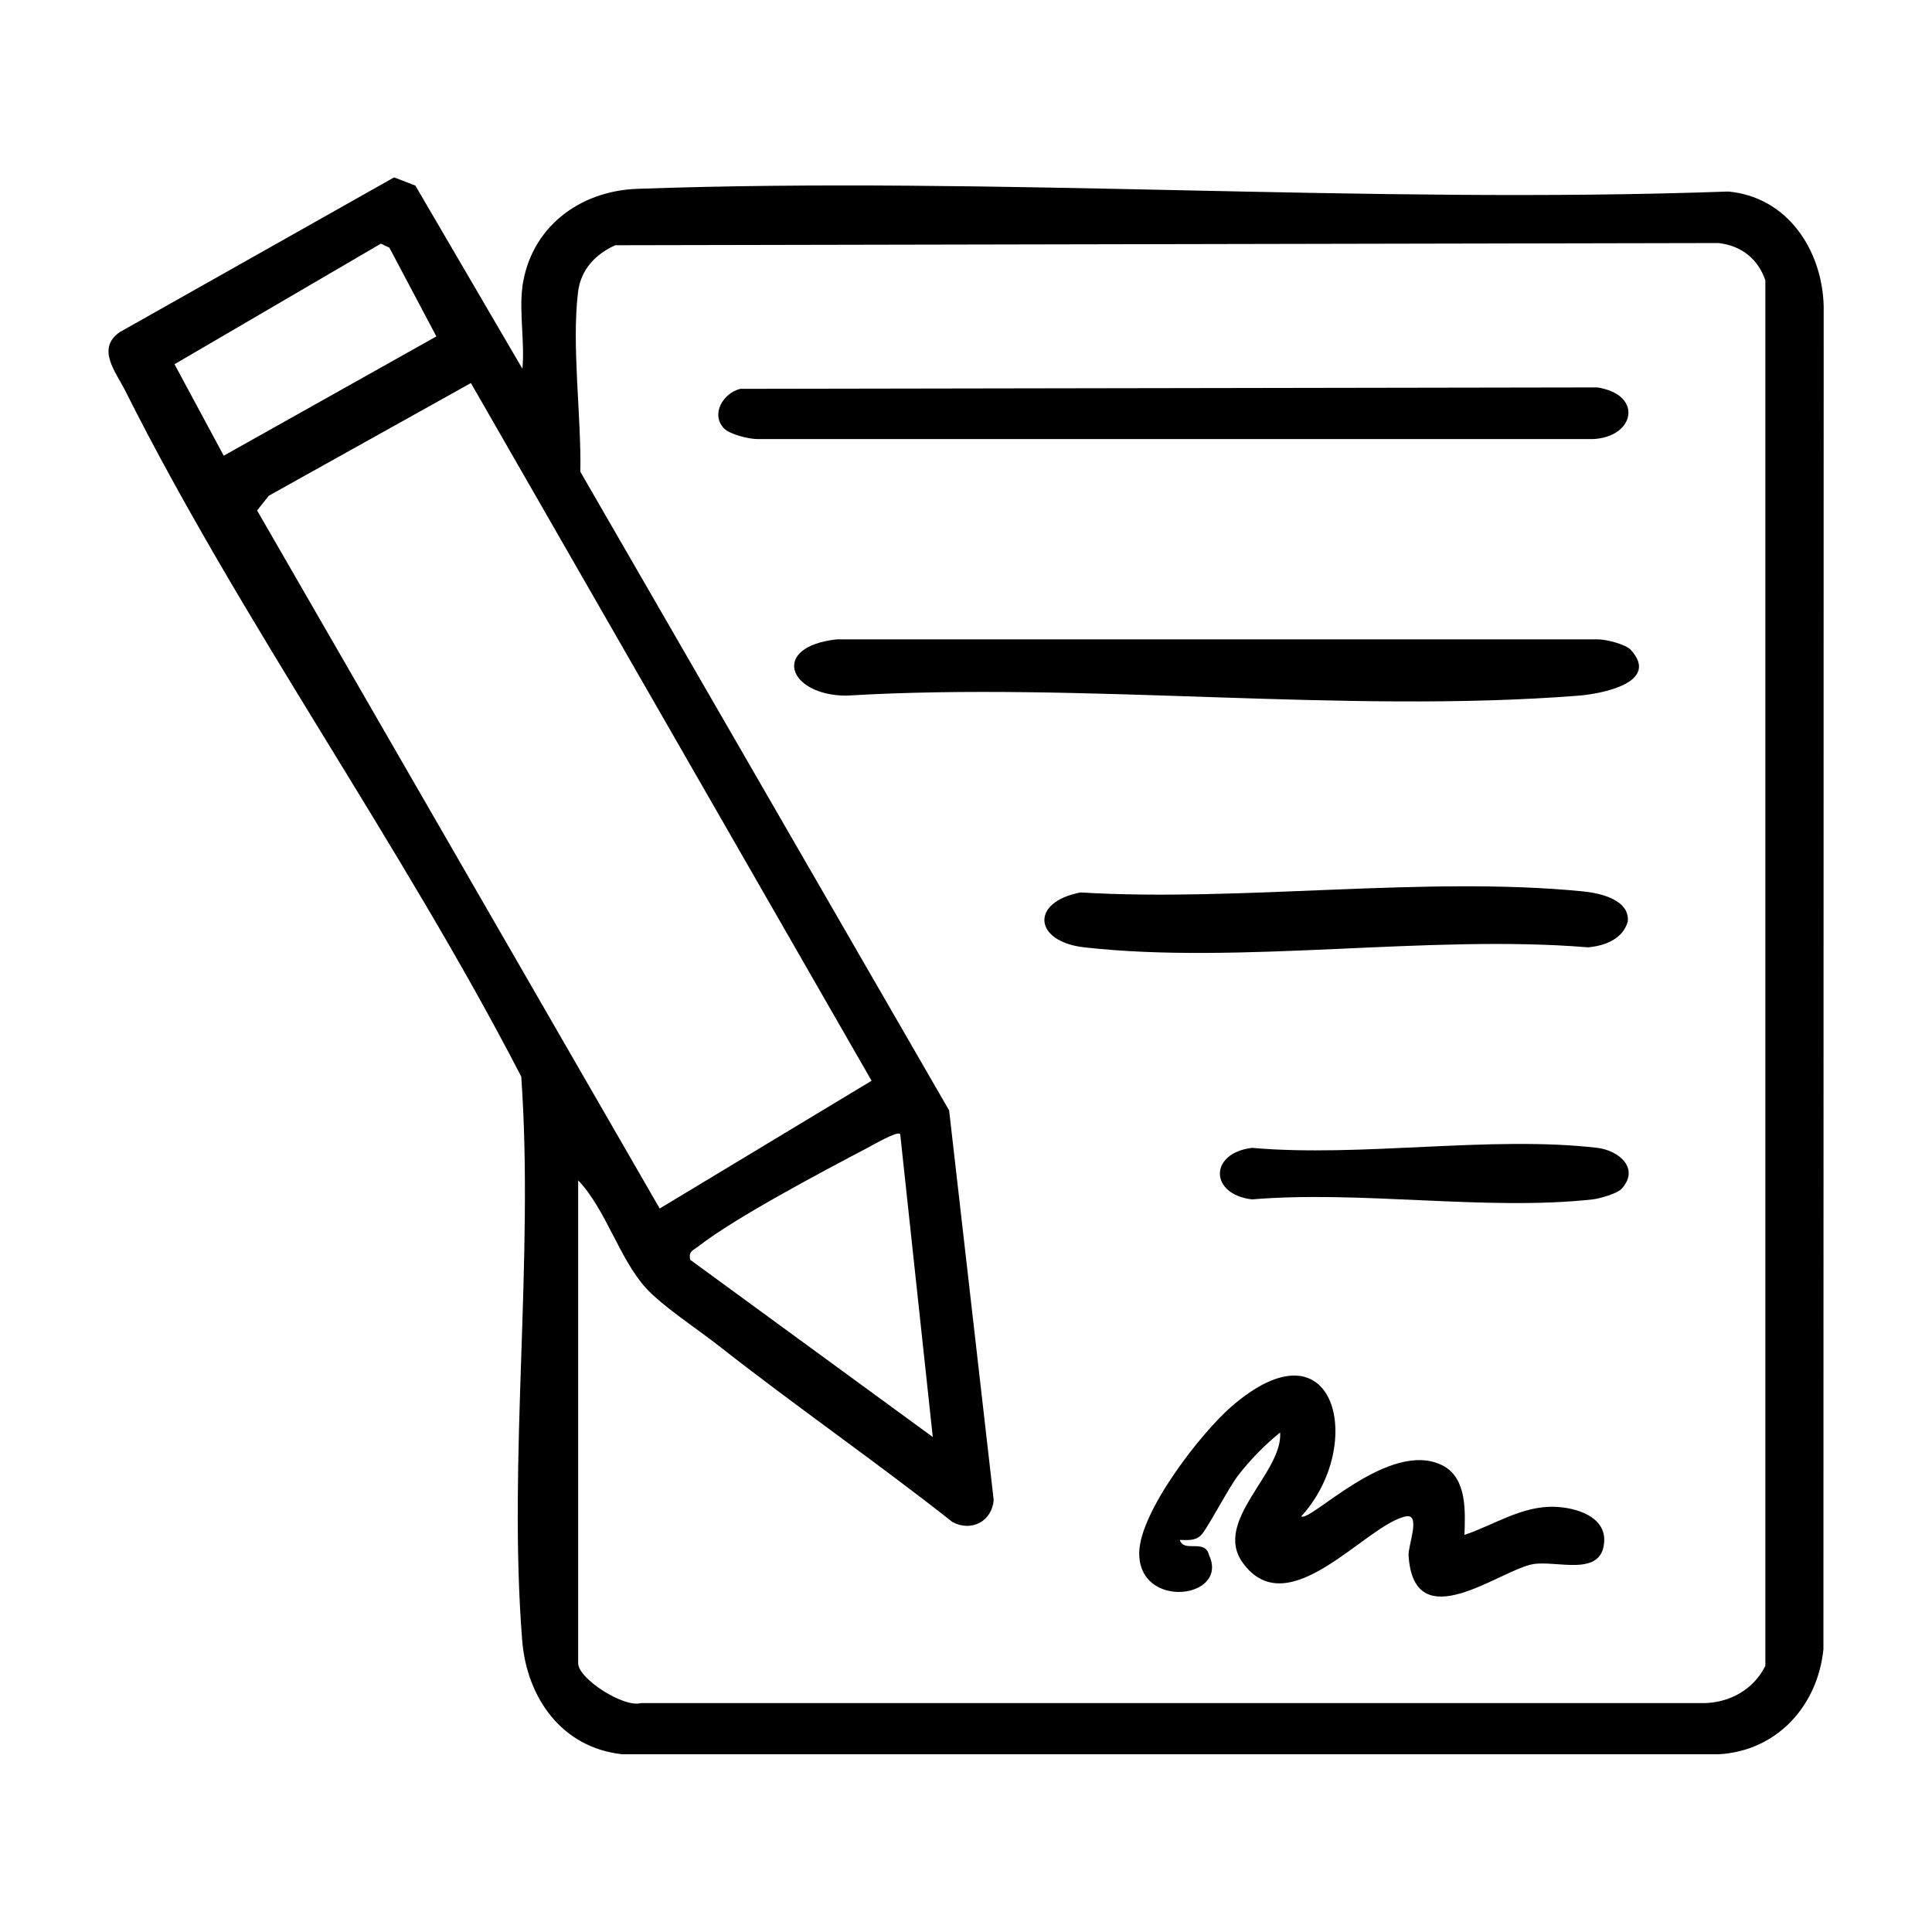<svg width="61" height="61" viewBox="0 0 61 61" fill="none" xmlns="http://www.w3.org/2000/svg">
<path d="M16.49 9.073C16.742 7.19 18.288 6.027 20.122 5.962C31.452 5.559 43.18 6.458 54.562 6.047C56.429 6.214 57.527 7.881 57.58 9.654L57.572 52.069C57.393 53.859 56.104 55.286 54.266 55.388H19.65C17.735 55.184 16.629 53.602 16.486 51.781C16.035 46.055 16.864 39.776 16.458 33.993C12.688 26.689 7.621 19.646 3.953 12.334C3.656 11.744 3.034 11.008 3.778 10.488L12.444 5.6L13.115 5.86L16.494 11.643C16.572 10.829 16.389 9.853 16.494 9.064L16.49 9.073ZM12.025 7.694L5.51 11.5L7.064 14.388L13.778 10.622L12.294 7.82L12.029 7.694H12.025ZM18.255 37.275V52.517C18.255 52.997 19.683 53.924 20.236 53.773H53.822C54.644 53.749 55.372 53.33 55.738 52.598V8.849C55.502 8.17 54.985 7.759 54.262 7.674L19.427 7.743C18.8 8.023 18.337 8.515 18.251 9.219C18.044 10.931 18.357 13.139 18.324 14.896L29.967 35.059L31.374 47.36C31.322 48.031 30.675 48.377 30.073 48.056C27.653 46.148 25.108 44.388 22.684 42.484C22.025 41.968 20.899 41.228 20.386 40.658C19.557 39.743 19.13 38.186 18.255 37.267V37.275ZM14.868 12.094L8.487 15.652L8.117 16.116L20.829 38.157L27.519 34.123L14.868 12.094ZM28.414 35.803C28.328 35.709 27.596 36.132 27.434 36.218C26.006 36.97 23.225 38.434 22.037 39.361C21.875 39.487 21.732 39.508 21.793 39.776L29.451 45.372L28.422 35.803H28.414Z" fill="black"/>
<path d="M51.496 20.525C52.432 21.566 50.52 21.911 49.849 21.964C42.415 22.546 34.233 21.513 26.718 21.964C24.876 21.956 24.319 20.415 26.421 20.187H50.439C50.711 20.183 51.334 20.342 51.496 20.525Z" fill="black"/>
<path d="M22.859 13.526C22.432 13.074 22.83 12.415 23.371 12.277L50.435 12.232C51.96 12.472 51.586 13.912 50.142 13.863H23.916C23.636 13.863 23.038 13.713 22.859 13.526Z" fill="black"/>
<path d="M41.081 47.873C41.334 48.108 43.875 45.404 45.555 46.274C46.323 46.673 46.262 47.726 46.238 48.462C47.177 48.149 48.056 47.535 49.101 47.576C49.752 47.6 50.695 47.873 50.65 48.674C50.585 49.812 49.158 49.259 48.406 49.385C47.377 49.556 44.644 51.764 44.473 49.113C44.453 48.804 44.872 47.787 44.392 47.877C43.143 48.117 40.687 51.333 39.243 49.349C38.276 48.023 40.504 46.514 40.419 45.229C39.959 45.595 39.463 46.104 39.105 46.567C38.78 46.982 38.121 48.275 37.918 48.474C37.727 48.661 37.487 48.621 37.251 48.621C37.377 49.04 38.048 48.568 38.174 49.101C38.82 50.483 35.933 50.841 35.97 49.015C35.994 47.726 37.901 45.266 38.865 44.424C42.171 41.541 43.151 45.632 41.077 47.885L41.081 47.873Z" fill="black"/>
<path d="M34.119 28.178C39.186 28.483 45.002 27.649 49.987 28.145C50.492 28.194 51.46 28.398 51.395 29.093C51.244 29.654 50.65 29.87 50.134 29.91C45.099 29.496 39.158 30.468 34.229 29.91C32.643 29.731 32.513 28.483 34.115 28.178H34.119Z" fill="black"/>
<path d="M51.203 37.531C51.069 37.682 50.512 37.844 50.288 37.869C46.95 38.239 42.944 37.58 39.532 37.869C38.178 37.71 38.178 36.401 39.532 36.242C42.972 36.547 47.076 35.848 50.435 36.242C51.114 36.324 51.781 36.889 51.203 37.531Z" fill="black"/>
</svg>
